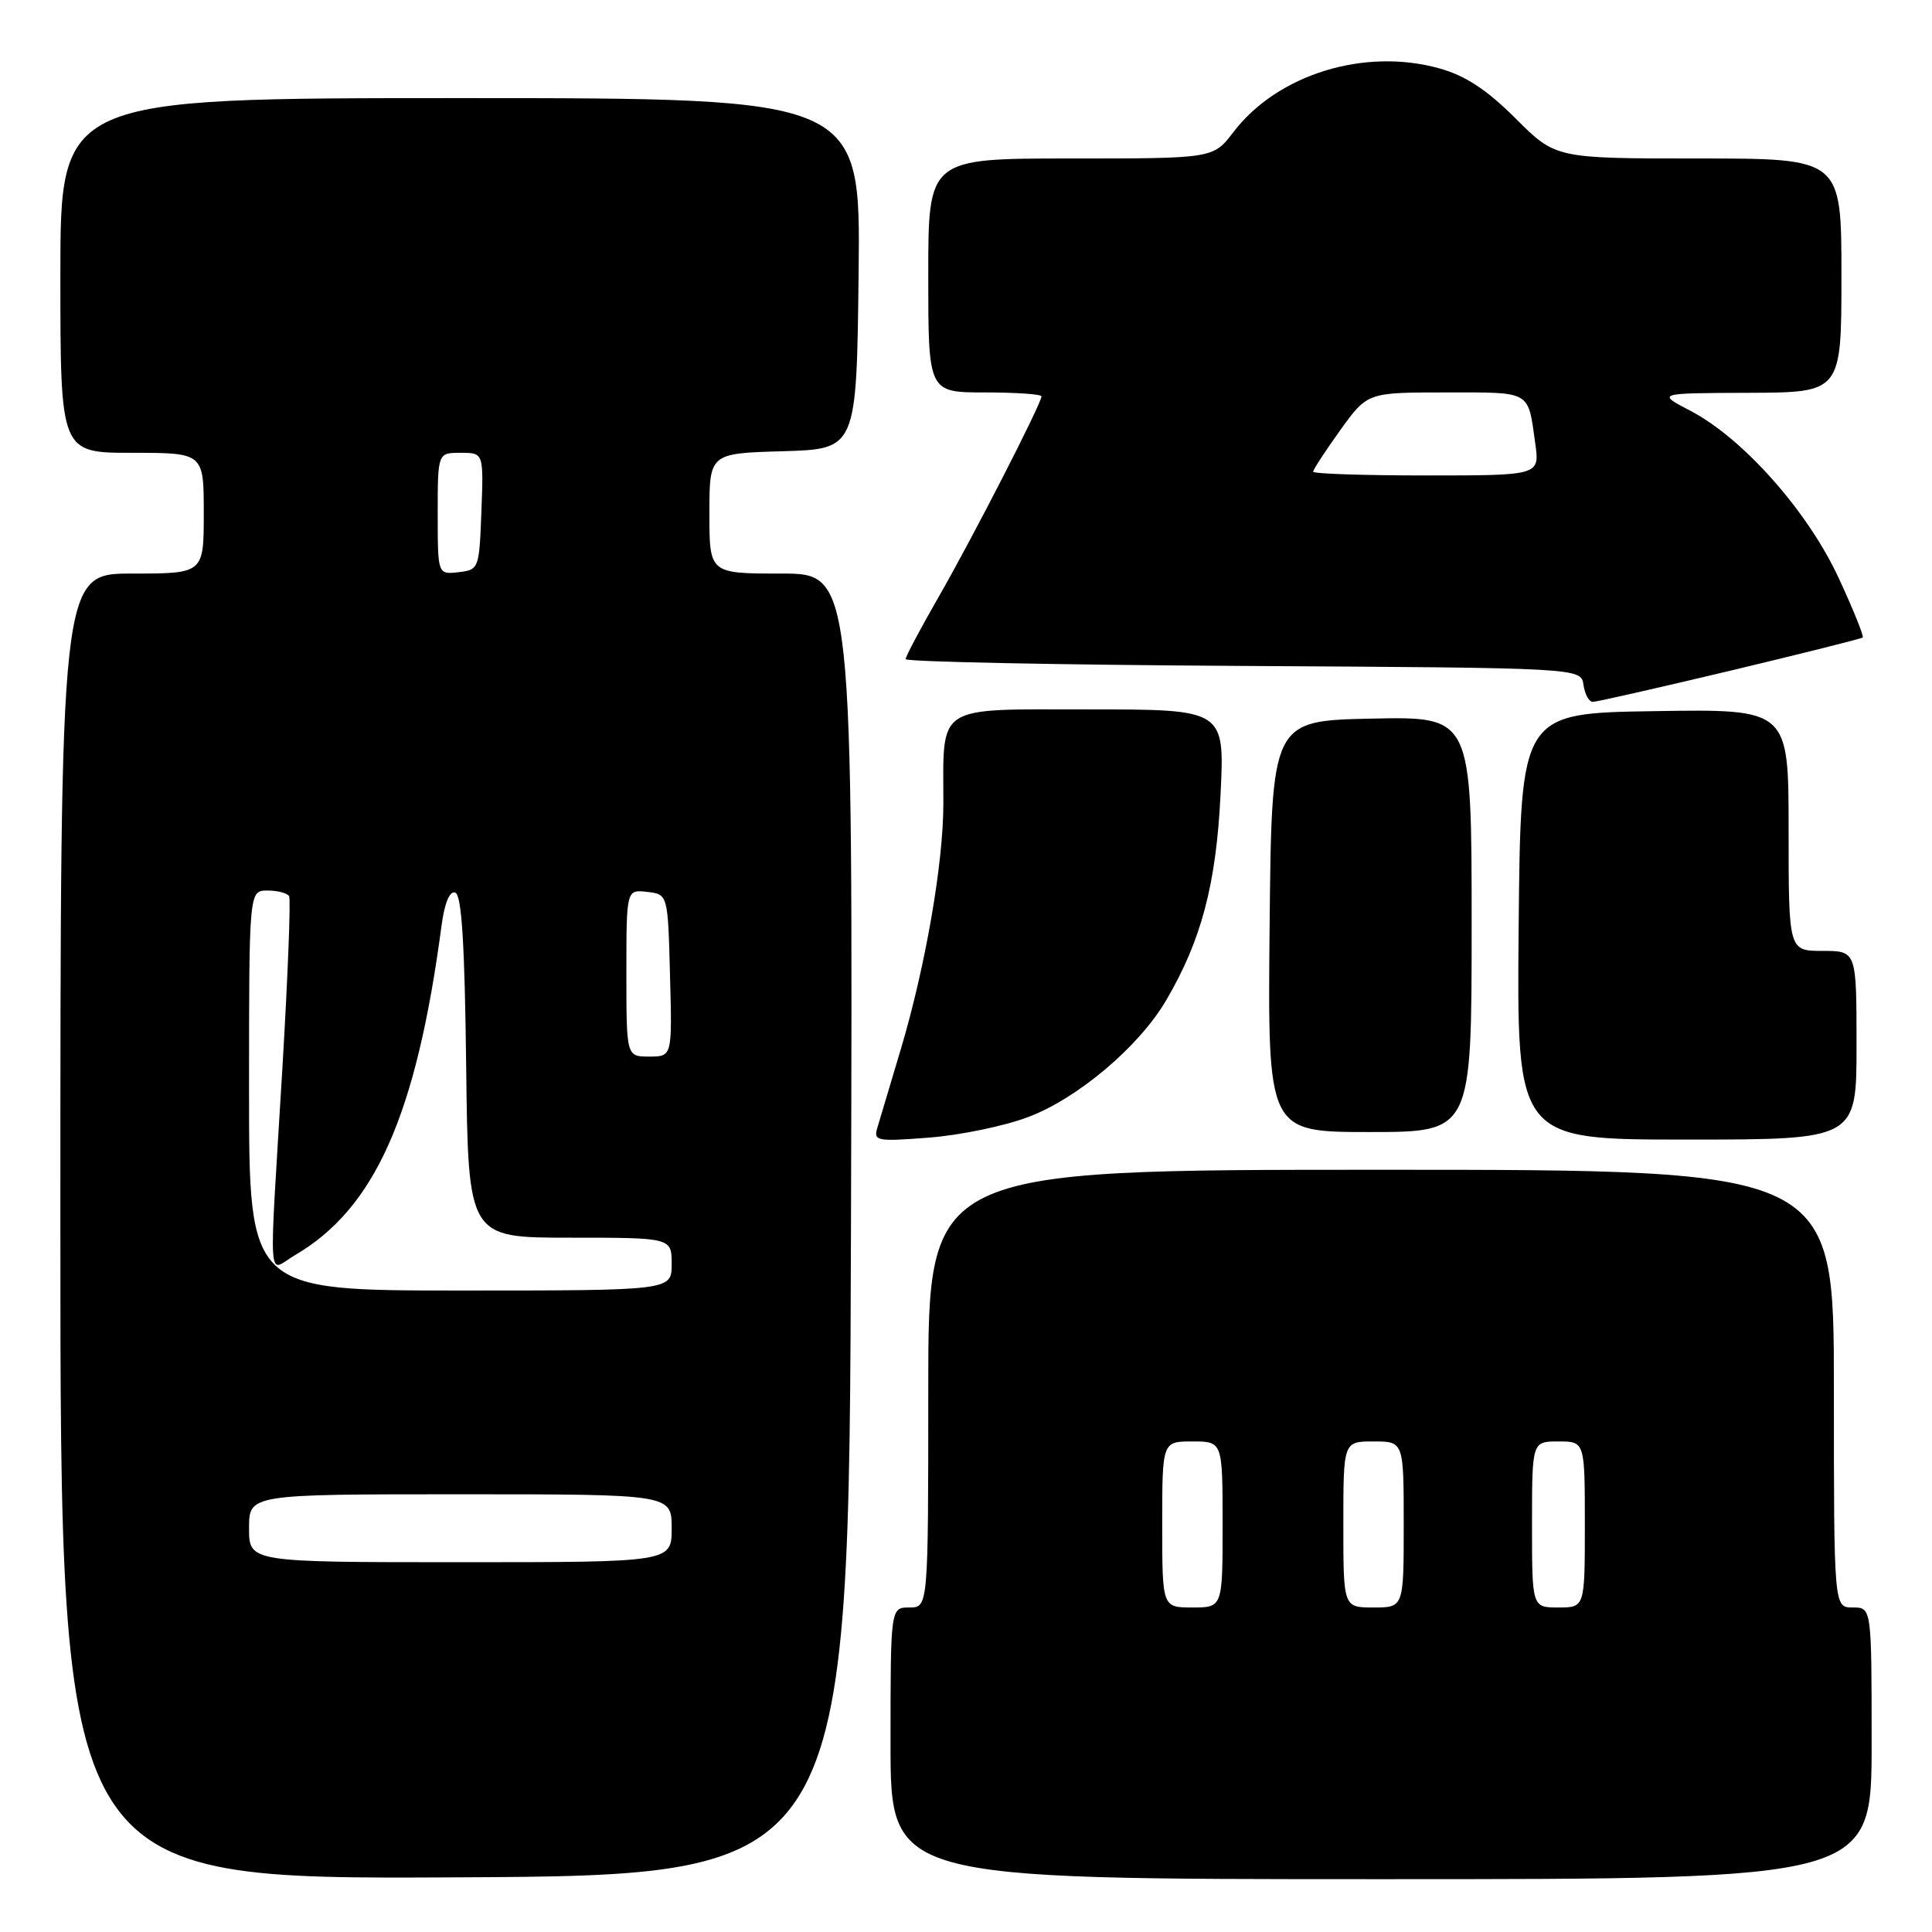 <?xml version="1.0" encoding="UTF-8" standalone="no"?>
<!DOCTYPE svg PUBLIC "-//W3C//DTD SVG 1.1//EN" "http://www.w3.org/Graphics/SVG/1.1/DTD/svg11.dtd" >
<svg xmlns="http://www.w3.org/2000/svg" xmlns:xlink="http://www.w3.org/1999/xlink" version="1.1" viewBox="0 0 256 256">
 <g >
 <path fill="currentColor"
d=" M 112.76 162.25 C 113.01 76.00 113.01 76.00 103.51 76.00 C 94.00 76.00 94.00 76.00 94.00 68.04 C 94.00 60.07 94.00 60.07 103.75 59.79 C 113.50 59.50 113.50 59.50 113.77 36.25 C 114.04 13.00 114.04 13.00 61.02 13.00 C 8.00 13.00 8.00 13.00 8.00 36.50 C 8.00 60.00 8.00 60.00 17.50 60.00 C 27.00 60.00 27.00 60.00 27.00 68.00 C 27.00 76.00 27.00 76.00 17.50 76.00 C 8.00 76.00 8.00 76.00 8.00 162.51 C 8.00 249.02 8.00 249.02 60.25 248.76 C 112.50 248.50 112.50 248.50 112.76 162.25 Z  M 248.00 231.00 C 248.00 213.00 248.00 213.00 245.50 213.00 C 243.00 213.00 243.00 213.00 243.00 184.00 C 243.00 155.00 243.00 155.00 183.00 155.00 C 123.00 155.00 123.00 155.00 123.00 184.00 C 123.00 213.00 123.00 213.00 120.50 213.00 C 118.00 213.00 118.00 213.00 118.00 231.00 C 118.00 249.00 118.00 249.00 183.00 249.00 C 248.00 249.00 248.00 249.00 248.00 231.00 Z  M 136.20 148.03 C 142.79 145.56 150.93 138.68 154.52 132.55 C 159.19 124.60 161.15 117.16 161.73 105.25 C 162.28 94.00 162.28 94.00 144.26 94.00 C 123.77 94.00 125.00 93.20 125.00 106.49 C 125.00 114.40 122.63 128.05 119.37 139.00 C 117.97 143.68 116.57 148.36 116.26 149.41 C 115.72 151.19 116.14 151.28 123.09 150.74 C 127.17 150.43 133.07 149.21 136.20 148.03 Z  M 246.00 138.50 C 246.00 126.00 246.00 126.00 241.50 126.00 C 237.00 126.00 237.00 126.00 237.00 109.98 C 237.00 93.95 237.00 93.95 219.25 94.23 C 201.50 94.50 201.50 94.50 201.23 122.75 C 200.97 151.00 200.97 151.00 223.48 151.00 C 246.00 151.00 246.00 151.00 246.00 138.50 Z  M 195.00 122.47 C 195.00 94.94 195.00 94.94 181.75 95.22 C 168.50 95.50 168.50 95.50 168.23 122.75 C 167.97 150.00 167.97 150.00 181.48 150.00 C 195.00 150.00 195.00 150.00 195.00 122.47 Z  M 229.24 88.88 C 238.73 86.61 246.65 84.63 246.82 84.47 C 247.00 84.31 245.57 80.76 243.63 76.58 C 239.56 67.77 230.96 58.07 224.00 54.44 C 219.50 52.09 219.50 52.09 231.75 52.05 C 244.00 52.00 244.00 52.00 244.00 36.50 C 244.00 21.00 244.00 21.00 225.07 21.00 C 206.13 21.00 206.13 21.00 200.82 15.69 C 196.97 11.86 194.17 10.02 190.72 9.06 C 180.78 6.29 169.26 9.86 163.42 17.52 C 160.76 21.00 160.76 21.00 141.88 21.00 C 123.00 21.00 123.00 21.00 123.00 36.50 C 123.00 52.00 123.00 52.00 130.50 52.00 C 134.62 52.00 138.00 52.23 138.00 52.52 C 138.00 53.47 128.82 71.37 124.37 79.10 C 121.97 83.28 120.00 86.99 120.00 87.34 C 120.00 87.69 140.14 88.10 164.75 88.24 C 209.50 88.50 209.50 88.50 209.82 90.75 C 210.00 91.99 210.55 93.00 211.06 93.00 C 211.56 93.00 219.74 91.14 229.24 88.88 Z  M 33.00 202.50 C 33.00 198.00 33.00 198.00 61.00 198.00 C 89.00 198.00 89.00 198.00 89.00 202.50 C 89.00 207.00 89.00 207.00 61.00 207.00 C 33.00 207.00 33.00 207.00 33.00 202.50 Z  M 33.00 144.50 C 33.00 118.00 33.00 118.00 35.44 118.00 C 36.78 118.00 38.07 118.34 38.31 118.75 C 38.54 119.16 38.14 129.40 37.42 141.50 C 35.61 171.64 35.40 168.46 39.09 166.31 C 49.67 160.13 55.17 147.78 58.50 122.69 C 58.90 119.65 59.58 118.02 60.32 118.27 C 61.17 118.56 61.58 125.01 61.77 141.33 C 62.04 164.00 62.04 164.00 75.52 164.00 C 89.00 164.00 89.00 164.00 89.00 167.50 C 89.00 171.00 89.00 171.00 61.00 171.00 C 33.00 171.00 33.00 171.00 33.00 144.50 Z  M 83.00 128.93 C 83.00 117.87 83.00 117.87 85.75 118.18 C 88.50 118.50 88.50 118.50 88.78 129.25 C 89.07 140.00 89.07 140.00 86.03 140.00 C 83.00 140.00 83.00 140.00 83.00 128.93 Z  M 58.00 68.07 C 58.00 60.00 58.00 60.00 61.04 60.00 C 64.08 60.00 64.08 60.00 63.79 67.75 C 63.50 75.38 63.46 75.50 60.75 75.82 C 58.00 76.13 58.00 76.13 58.00 68.07 Z  M 154.00 202.00 C 154.00 191.00 154.00 191.00 158.00 191.00 C 162.00 191.00 162.00 191.00 162.00 202.00 C 162.00 213.00 162.00 213.00 158.00 213.00 C 154.00 213.00 154.00 213.00 154.00 202.00 Z  M 178.00 202.00 C 178.00 191.00 178.00 191.00 182.00 191.00 C 186.00 191.00 186.00 191.00 186.00 202.00 C 186.00 213.00 186.00 213.00 182.00 213.00 C 178.00 213.00 178.00 213.00 178.00 202.00 Z  M 203.00 202.00 C 203.00 191.00 203.00 191.00 206.50 191.00 C 210.00 191.00 210.00 191.00 210.00 202.00 C 210.00 213.00 210.00 213.00 206.50 213.00 C 203.00 213.00 203.00 213.00 203.00 202.00 Z  M 174.00 62.50 C 174.00 62.23 175.62 59.75 177.59 57.00 C 181.19 52.00 181.19 52.00 191.63 52.00 C 203.00 52.00 202.44 51.68 203.43 58.75 C 204.02 63.00 204.02 63.00 189.01 63.00 C 180.76 63.00 174.00 62.78 174.00 62.50 Z "/>
</g>
</svg>